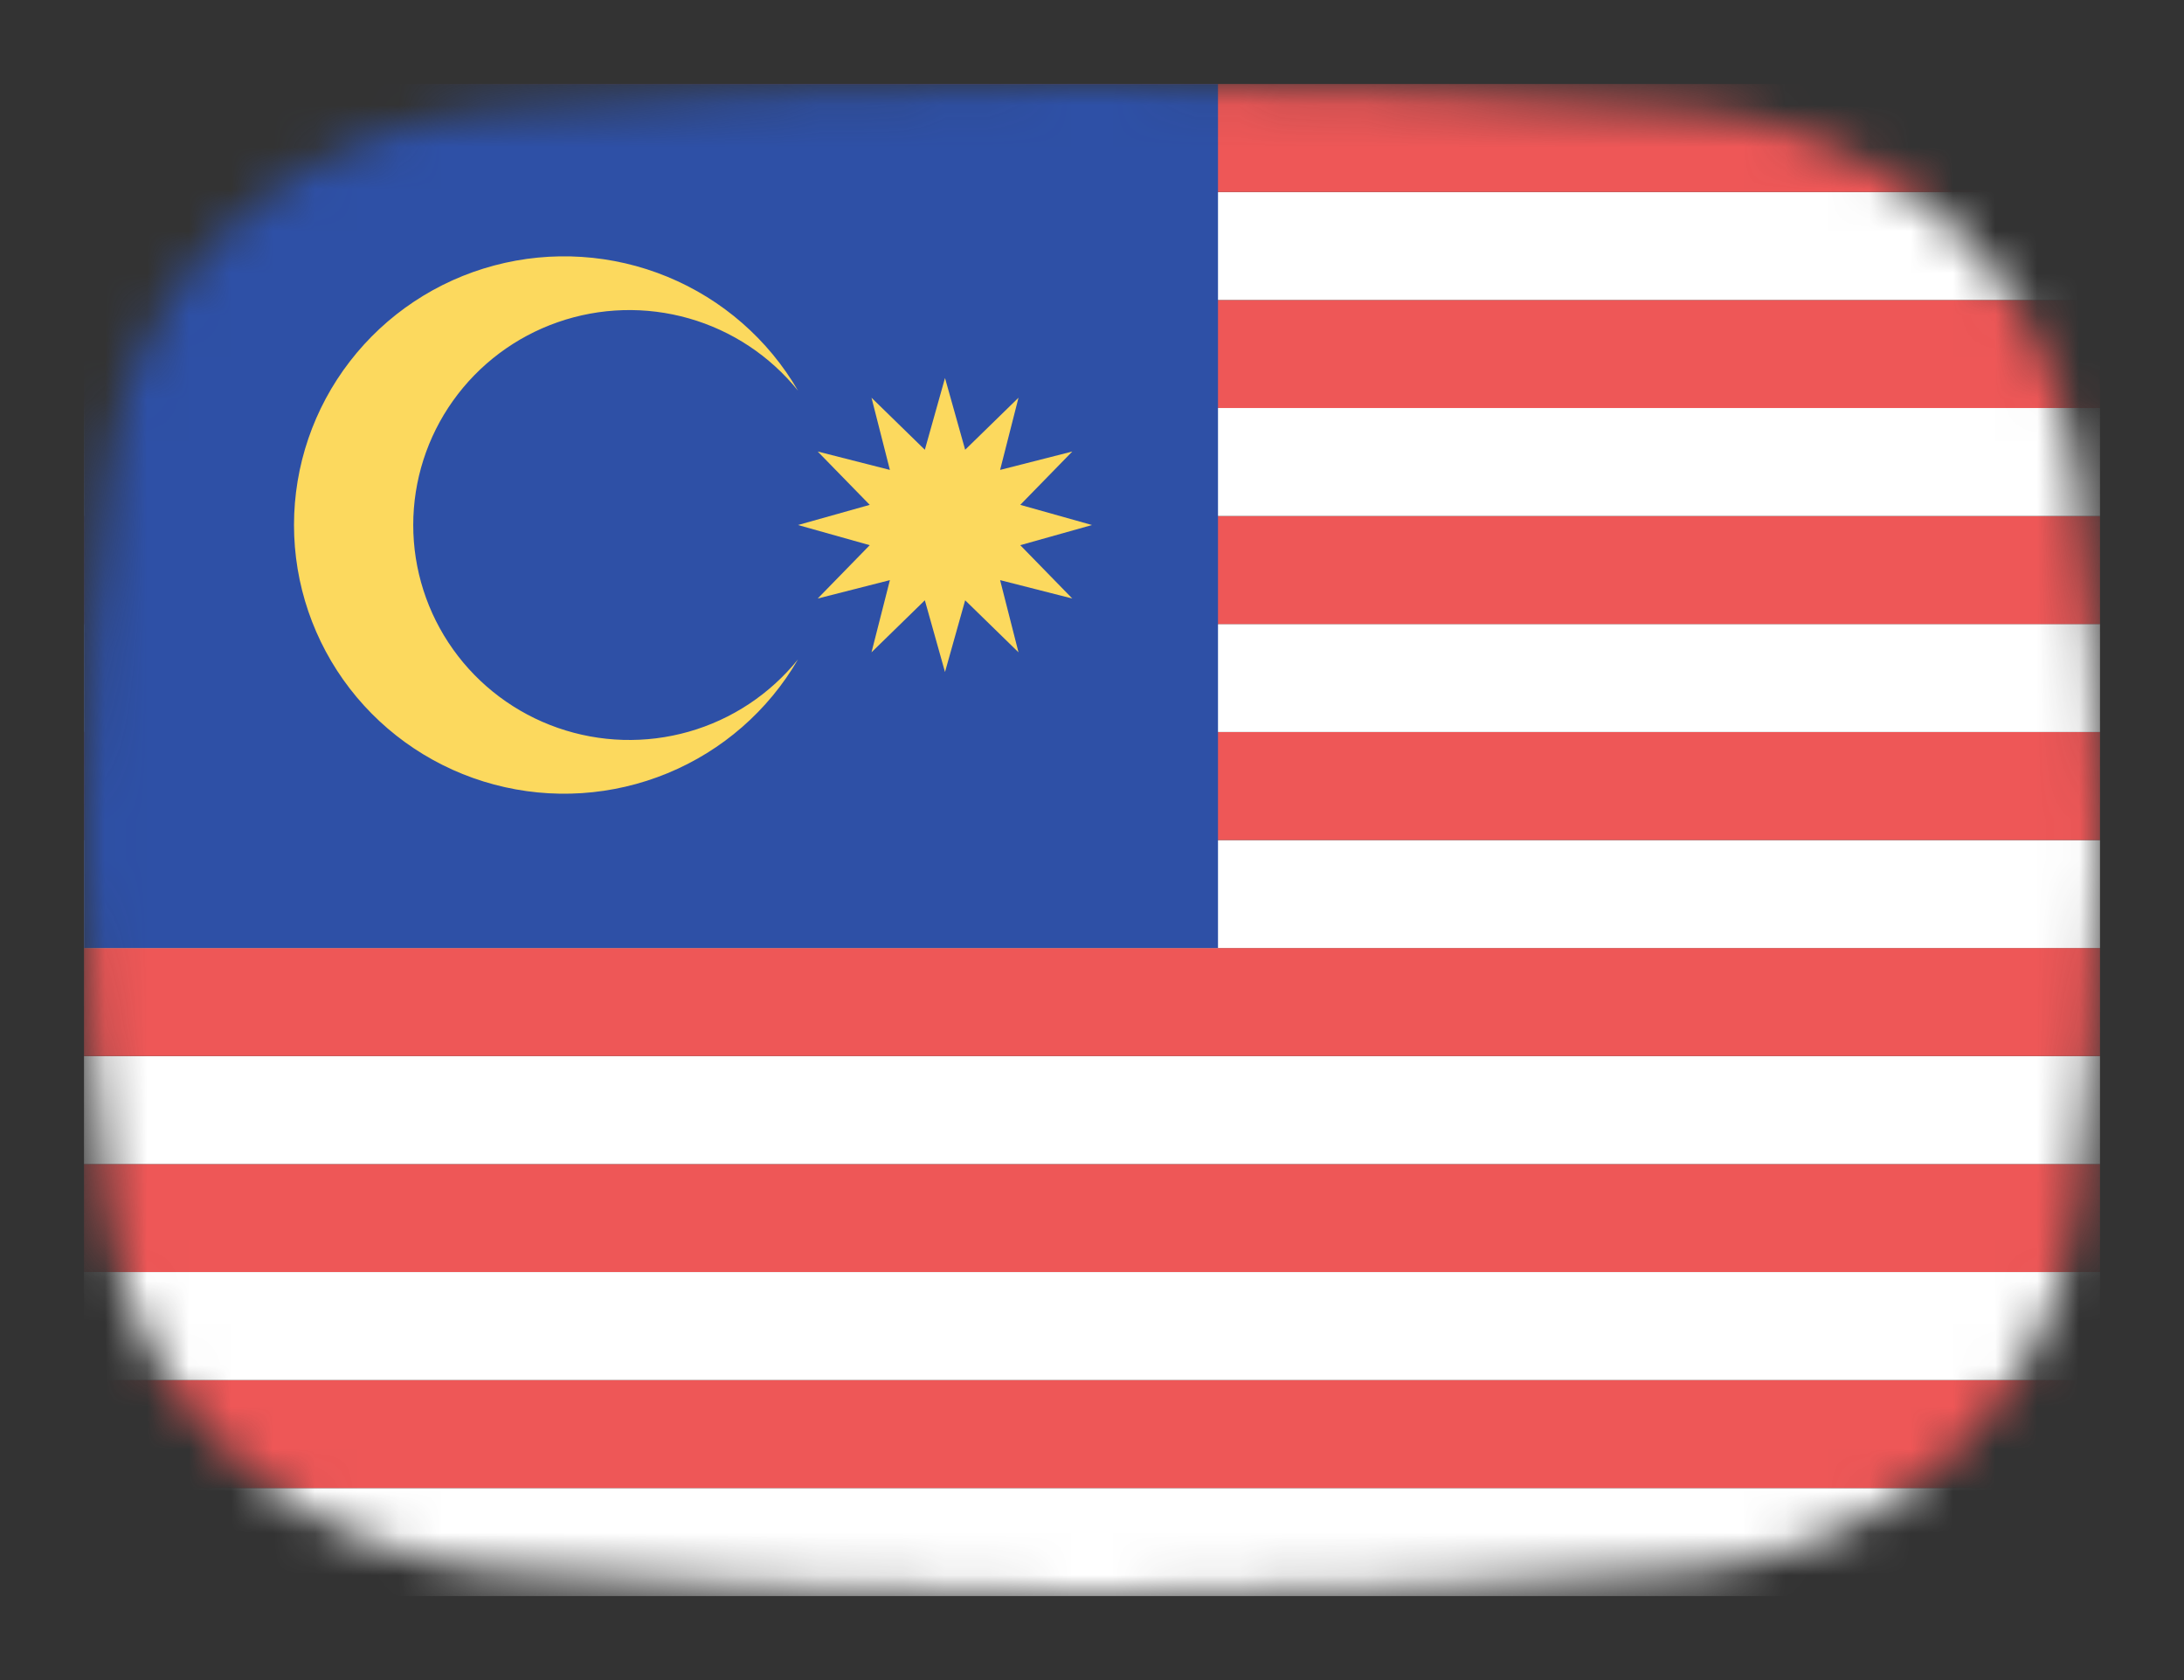 <svg width="52" height="40" viewBox="0 0 52 40" fill="none" xmlns="http://www.w3.org/2000/svg">
<rect x="0" y="0" width="52" height="40" fill="#333333" stroke="none"/>
<mask id="mask0_1_41766" style="mask-type:alpha" maskUnits="userSpaceOnUse" x="2" y="2" width="48" height="36">
<path d="M2.569 11.136C3.167 6.412 7.042 3.002 11.786 2.609C15.641 2.289 20.62 2 26 2C31.38 2 36.359 2.289 40.214 2.609C44.959 3.002 48.833 6.412 49.431 11.136C49.752 13.676 50 16.704 50 20C50 23.296 49.752 26.324 49.431 28.864C48.833 33.587 44.959 36.998 40.214 37.391C36.359 37.711 31.38 38 26 38C20.62 38 15.641 37.711 11.786 37.391C7.042 36.998 3.167 33.587 2.569 28.864C2.248 26.324 2 23.296 2 20C2 16.704 2.248 13.676 2.569 11.136Z" fill="#00D0BF"/>
</mask>
<g mask="url(#mask0_1_41766)">
<rect x="2" y="27.714" width="48" height="2.571" fill="#EE5757"/>
<rect x="2" y="35.429" width="48" height="2.571" fill="white"/>
<rect x="2" y="25.143" width="48" height="2.571" fill="white"/>
<rect x="2" y="32.857" width="48" height="2.571" fill="#EE5757"/>
<rect x="2" y="22.571" width="48" height="2.571" fill="#EE5757"/>
<rect x="2" y="30.286" width="48" height="2.571" fill="white"/>
<rect x="2" y="20" width="48" height="2.571" fill="white"/>
<rect x="2" y="17.429" width="48" height="2.571" fill="#EE5757"/>
<rect x="2" y="14.857" width="48" height="2.571" fill="white"/>
<rect x="2" y="12.286" width="48" height="2.571" fill="#EE5757"/>
<rect x="2" y="9.714" width="48" height="2.571" fill="white"/>
<rect x="2" y="7.143" width="48" height="2.571" fill="#EE5757"/>
<rect x="2" y="4.571" width="48" height="2.571" fill="white"/>
<rect x="2" y="2" width="48" height="2.571" fill="#EE5757"/>
<rect x="2" y="2" width="27" height="20.57" fill="#2E50A6"/>
<path d="M22.5 9L22.98 10.708L24.25 9.469L23.812 11.188L25.531 10.75L24.292 12.02L26 12.5L24.292 12.98L25.531 14.25L23.812 13.812L24.25 15.531L22.98 14.292L22.5 16L22.02 14.292L20.75 15.531L21.188 13.812L19.469 14.25L20.708 12.98L19 12.5L20.708 12.02L19.469 10.75L21.188 11.188L20.75 9.469L22.02 10.708L22.5 9Z" fill="#FCD95E"/>
<path d="M19 9.301C18.292 8.082 17.2 7.129 15.892 6.59C14.584 6.051 13.134 5.956 11.766 6.321C10.399 6.685 9.191 7.488 8.329 8.606C7.467 9.723 7 11.092 7 12.5C7 13.908 7.467 15.277 8.329 16.395C9.191 17.512 10.399 18.315 11.766 18.679C13.134 19.044 14.584 18.949 15.892 18.41C17.2 17.872 18.292 16.918 19 15.699C18.334 16.526 17.426 17.128 16.401 17.42C15.376 17.712 14.286 17.68 13.28 17.329C12.274 16.978 11.403 16.325 10.787 15.46C10.17 14.595 9.839 13.56 9.839 12.5C9.839 11.44 10.17 10.405 10.787 9.54C11.403 8.675 12.274 8.022 13.28 7.671C14.286 7.32 15.376 7.288 16.401 7.58C17.426 7.872 18.334 8.474 19 9.301Z" fill="#FCD95E"/>
</g>
</svg>
